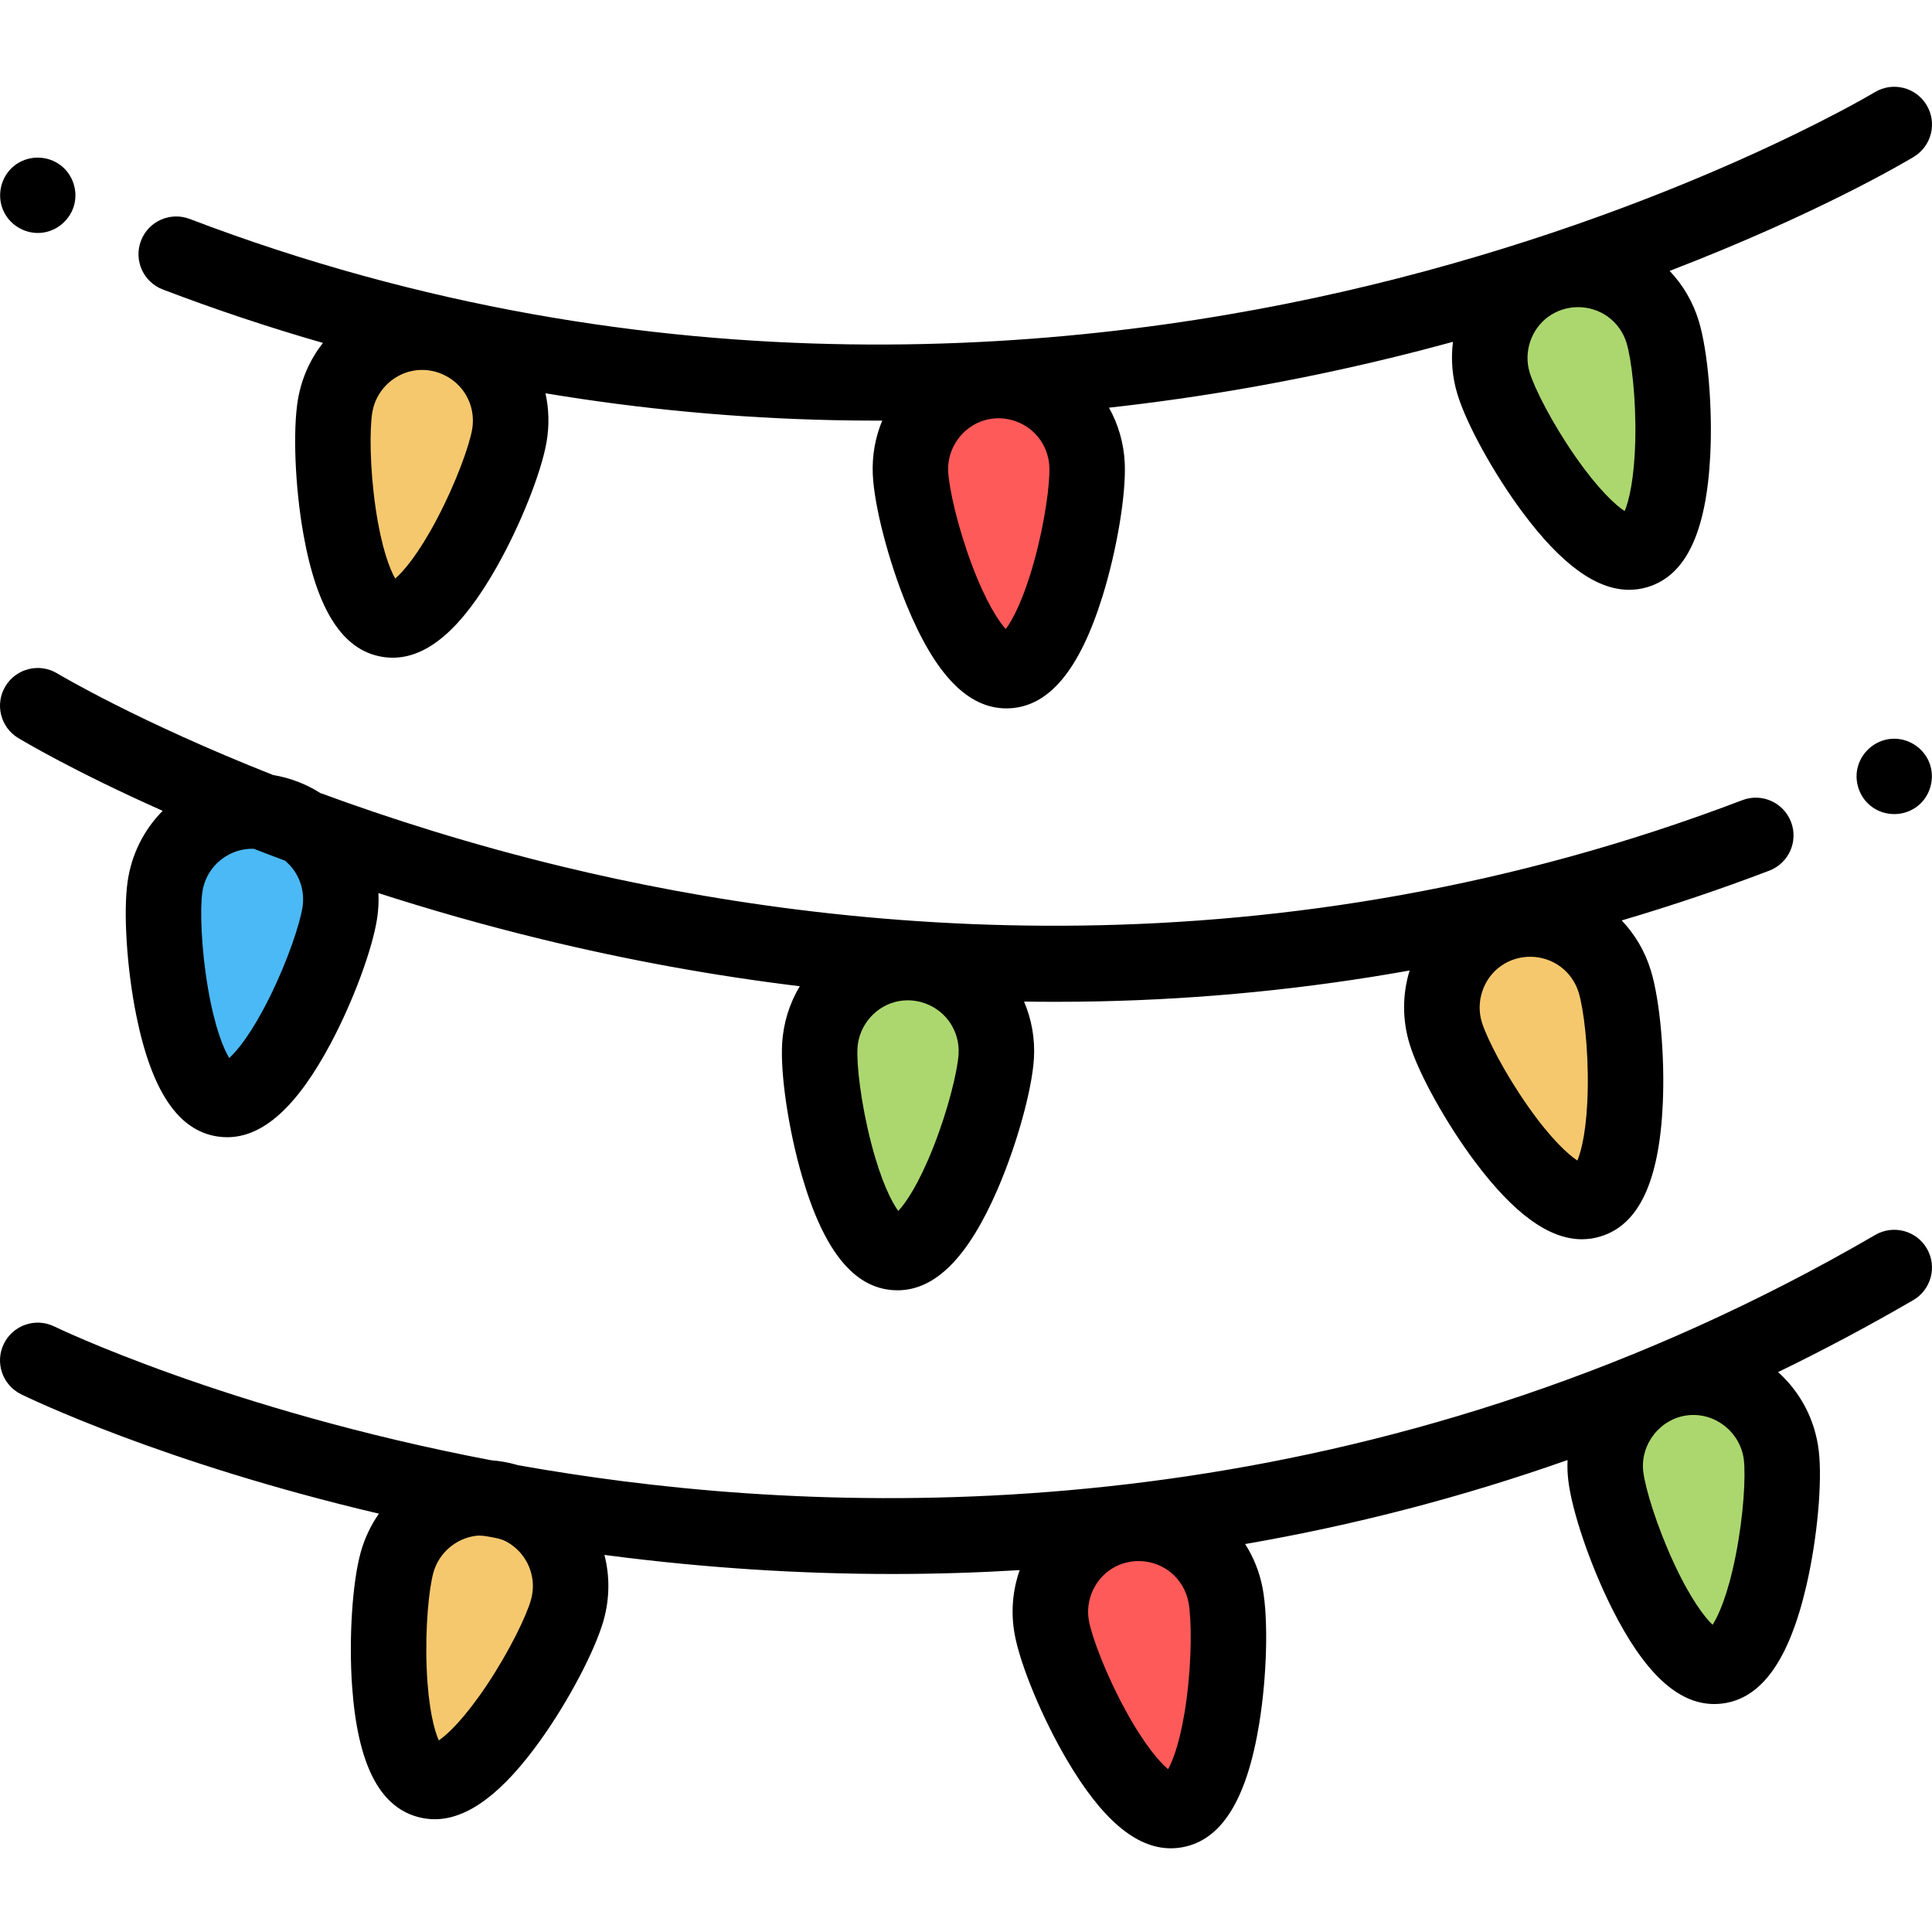 <svg height="511pt" viewBox="0 -22 511.999 511" width="511pt" xmlns="http://www.w3.org/2000/svg"><path d="m440.625 65.492c3.758 12.375 5.504 54.25-6.875 58.008-12.375 3.754-34.191-32.031-37.945-44.41-3.758-12.379 3.234-25.457 15.609-29.211 12.379-3.758 25.457 3.234 29.211 15.613zm0 0" fill="#acd76f"/><path d="m288.082 100.734c.562 12.922-8.141 53.922-21.062 54.484s-25.172-39.516-25.734-52.438 9.453-23.855 22.375-24.422 23.855 9.453 24.422 22.375zm0 0" fill="#ff5a5a"/><path d="m134.992 92.902c-2.184 12.75-19.371 50.977-32.121 48.789-12.75-2.184-16.23-43.949-14.043-56.699 2.184-12.75 14.289-21.312 27.039-19.129 12.75 2.188 21.309 14.293 19.125 27.039zm0 0" fill="#f5c86e"/><path d="m427.914 237.562c3.805 12.363 5.715 54.23-6.648 58.035-12.363 3.801-34.316-31.898-38.121-44.262-3.801-12.363 3.137-25.469 15.5-29.27 12.363-3.805 25.469 3.133 29.27 15.496zm0 0" fill="#f5c86e"/><path d="m264.02 257.441c-.789 12.91-13.73 52.773-26.641 51.984-12.91-.785-20.902-41.93-20.113-54.84.785-12.91 11.891-22.738 24.801-21.949 12.914.789 22.742 11.895 21.953 24.805zm0 0" fill="#acd76f"/><path d="m90.078 219.242c-1.875 12.797-18.129 51.43-30.926 49.555s-17.293-43.543-15.422-56.344c1.875-12.797 13.77-21.652 26.566-19.777 12.797 1.871 21.652 13.766 19.781 26.566zm0 0" fill="#4bb9f5"/><path d="m472.059 363.117c1.539 12.844-4.055 54.379-16.895 55.914-12.844 1.539-28.078-37.508-29.613-50.352-1.539-12.84 7.629-24.496 20.473-26.035 12.84-1.535 24.5 7.629 26.035 20.473zm0 0" fill="#acd76f"/><path d="m324.793 400.297c2.371 12.715-.496 54.527-13.211 56.898-12.715 2.371-30.461-35.598-32.832-48.312-2.371-12.715 6.012-24.945 18.727-27.316 12.715-2.371 24.945 6.016 27.316 18.73zm0 0" fill="#ff5a5a"/><path d="m150.336 404.172c-3.5 12.453-24.582 48.676-37.035 45.172-12.449-3.5-11.555-45.402-8.055-57.855 3.504-12.449 16.438-19.703 28.887-16.203 12.453 3.504 19.707 16.438 16.203 28.887zm0 0" fill="#f5c86e"/><path d="m496.973 304.762c-125.543 72.988-249.867 75.77-332.051 65.254-9.57-1.227-18.809-2.656-27.676-4.23-.137-.039-.27-.086-.402-.125-2.188-.617-4.402-1-6.621-1.168-70.043-13.324-115.297-35.203-115.816-35.457-4.957-2.43-10.945-.383-13.379 4.57-2.438 4.957-.391 10.949 4.566 13.387 1.934.949 37.434 18.16 94.824 31.645-2.133 3.047-3.762 6.461-4.797 10.145-2.246 7.988-3.215 23.004-2.305 35.707 1.461 20.344 7.113 31.625 17.277 34.484 1.52.426 3.051.641 4.598.641 8.793 0 18.043-6.941 28.125-21.062 7.398-10.363 14.402-23.684 16.648-31.672 1.617-5.746 1.664-11.688.215-17.316.48.062.957.129 1.441.191 25.102 3.246 50.113 4.867 74.898 4.867 11.289 0 22.527-.352 33.707-1.023-1.863 5.324-2.414 11.188-1.309 17.117 1.52 8.156 7.297 22.051 13.742 33.039 9.27 15.816 18.336 23.562 27.613 23.562 1.043 0 2.09-.098 3.141-.293 10.379-1.938 17.02-12.66 20.301-32.793 2.047-12.57 2.43-27.613.91-35.77-.805-4.316-2.418-8.281-4.645-11.777 29.121-5.031 57.652-12.469 85.441-22.262-.078 1.793-.02 3.609.199 5.445.984 8.238 5.848 22.48 11.559 33.863 8.543 17.031 17.43 25.355 27.109 25.355.684 0 1.371-.043 2.062-.125 10.484-1.258 17.809-11.527 22.395-31.398 2.863-12.414 4.227-27.398 3.242-35.637-.969-8.094-4.77-15.398-10.77-20.809 12.113-5.883 24.055-12.234 35.805-19.066 4.773-2.773 6.395-8.895 3.621-13.672-2.777-4.773-8.898-6.391-13.672-3.617zm-357.477 86.504c1.754 3.129 2.188 6.75 1.215 10.199-1.203 4.281-5.734 13.688-11.758 22.691-5.887 8.801-10.285 12.93-12.668 14.574-1.172-2.645-2.773-8.461-3.207-19.039-.445-10.828.59-21.215 1.793-25.492 1.441-5.121 5.918-9.012 11.207-9.684 1.363-.176 2.523.043 3.867.293 1.496.273 2.852.484 4.207 1.211 2.238 1.195 4.102 3.031 5.344 5.246zm174.969 36.418c-1.383 10.496-3.5 16.145-4.906 18.672-2.223-1.852-6.23-6.359-11.305-15.648-5.195-9.512-8.859-19.289-9.676-23.656-.996-5.34 1.434-10.898 6.02-13.805 4.848-3.066 11.273-2.648 15.695.984 2.426 1.992 4.094 4.812 4.672 7.898.812 4.367.914 14.809-.5 25.555zm132.746-75.109c7.312-.871 13.988 4.477 14.918 11.73.527 4.41-.051 14.836-2.164 25.465-2.062 10.383-4.547 15.883-6.113 18.312-2.094-1.992-5.805-6.75-10.262-16.355-4.559-9.828-7.582-19.82-8.109-24.234-.863-7.227 4.484-14.051 11.73-14.918zm0 0"/><path d="m43.137 54.215c13.98 5.328 28.137 10.051 42.445 14.16-3.309 4.219-5.645 9.289-6.613 14.93-1.398 8.176-.797 23.211 1.434 35.75 3.574 20.082 10.371 30.711 20.781 32.492.969.168 1.938.25 2.898.25 9.363 0 18.395-7.879 27.512-23.969 6.281-11.082 11.855-25.059 13.258-33.234 0 0 0 0 0-.004.742-4.34.629-8.691-.297-12.867 25.121 4.188 50.586 6.574 76.277 7.121 3.844.082 7.691.125 11.547.125.473 0 .945-.012 1.418-.012-1.848 4.453-2.719 9.297-2.5 14.258.359 8.289 4.133 22.855 8.969 34.641 7.559 18.406 16.203 27.371 26.418 27.371.258 0 .516-.004.77-.016 10.551-.461 18.629-10.152 24.699-29.625 3.793-12.156 6.281-27 5.918-35.289-.234-5.355-1.73-10.363-4.18-14.758 24.859-2.746 49.77-7.133 74.559-13.164 5.68-1.379 11.211-2.816 16.602-4.289-.586 4.609-.207 9.328 1.184 13.906 2.41 7.941 9.68 21.113 17.293 31.328 10.23 13.73 19.512 20.484 28.203 20.484 1.66 0 3.305-.246 4.926-.738 10.102-3.066 15.523-14.457 16.57-34.828.652-12.719-.625-27.711-3.031-35.652-1.535-5.059-4.188-9.574-7.727-13.297 39.82-15.312 63.258-29.355 64.711-30.238 4.723-2.859 6.23-9.004 3.371-13.727-2.855-4.727-9.008-6.238-13.73-3.383-.516.316-52.816 31.578-133.801 51.172-74.41 18.004-189.074 29.57-312.758-17.59-5.16-1.969-10.938.621-12.906 5.781-1.969 5.164.621 10.941 5.781 12.91zm230.875 72.188c-2.84 10.199-5.727 15.496-7.477 17.801-1.938-2.145-5.277-7.168-9-17.082-3.805-10.145-6.066-20.336-6.262-24.777-.262-6.078 3.758-11.742 9.602-13.461 5.117-1.5 10.754.23 14.152 4.332 1.852 2.238 2.934 5.055 3.062 7.957.195 4.441-1.168 14.793-4.078 25.23zm159.359-32.555c-.219 10.582-1.703 16.434-2.82 19.102-2.414-1.598-6.895-5.637-12.961-14.316-6.207-8.879-10.926-18.191-12.219-22.445-1.633-5.391.363-11.406 4.914-14.734 4.66-3.398 11.129-3.402 15.805-.031 2.367 1.707 4.121 4.18 4.965 6.973 1.293 4.254 2.543 14.617 2.316 25.453zm-308.234-2.633c-.75 4.379-4.273 14.207-9.328 23.793-4.934 9.367-8.879 13.934-11.074 15.816-1.441-2.508-3.645-8.125-5.18-18.602-1.574-10.723-1.625-21.16-.871-25.543.918-5.371 5.152-9.754 10.488-10.871 5.617-1.176 11.516 1.5 14.367 6.461 1.551 2.695 2.125 5.883 1.598 8.945zm0 0"/><path d="m.773 33.07c1.605 3.867 5.535 6.355 9.719 6.16 4.125-.195 7.75-3.016 9.023-6.93 1.285-3.957-.113-8.465-3.43-10.988-3.375-2.574-8.094-2.723-11.633-.379-3.945 2.605-5.465 7.793-3.68 12.137zm0 0"/><path d="m474.645 195.332c-1.969-5.16-7.746-7.754-12.906-5.781-123.684 47.156-238.348 35.594-312.758 17.59-24.125-5.836-45.703-12.711-64.125-19.492-3.75-2.387-7.969-4.012-12.473-4.758-35.711-14.105-56.703-26.621-57.199-26.918-4.723-2.863-10.871-1.352-13.734 3.371s-1.352 10.871 3.371 13.734c1.094.66 14.656 8.789 38.285 19.301-4.98 5.031-8.223 11.492-9.27 18.625-1.199 8.211-.23 23.227 2.305 35.711 4.062 19.984 11.113 30.445 21.562 31.977.836.121 1.668.184 2.5.184 9.512 0 18.477-8.094 27.324-24.637 6.012-11.23 11.242-25.34 12.445-33.551v.004c.316-2.184.422-4.363.316-6.516 13.273 4.285 27.734 8.449 43.262 12.227 22.742 5.531 45.586 9.688 68.398 12.461-2.719 4.535-4.336 9.684-4.668 15.113-.504 8.281 1.727 23.164 5.309 35.387 5.73 19.574 13.641 29.402 24.18 30.043.363.023.719.035 1.074.035 10.082 0 18.789-8.82 26.586-26.914 5.039-11.695 9.062-26.195 9.57-34.477.328-5.355-.641-10.496-2.617-15.121 2.746.039 5.492.062 8.238.062 3.852 0 7.703-.039 11.547-.121 27.777-.59 55.293-3.332 82.395-8.18-1.949 6.336-1.969 13.105.023 19.582 2.441 7.934 9.766 21.078 17.414 31.262 10.262 13.656 19.547 20.379 28.223 20.379 1.684 0 3.344-.254 4.984-.758 10.09-3.105 15.469-14.52 16.434-34.895.605-12.719-.727-27.711-3.168-35.637-1.543-5.02-4.188-9.504-7.707-13.199 13.168-3.883 26.207-8.273 39.098-13.188 5.16-1.969 7.75-7.746 5.781-12.906zm-396.977 12.5c2.141 2.875 3.035 6.414 2.516 9.957v.004c-.645 4.395-3.93 14.309-8.746 24.016-4.707 9.48-8.539 14.141-10.688 16.078-1.504-2.473-3.84-8.035-5.629-18.469-1.832-10.68-2.141-21.117-1.496-25.516.52-3.547 2.391-6.68 5.266-8.82 2.34-1.742 5.121-2.656 7.984-2.656.133 0 .266.012.398.016 2.68 1.039 5.434 2.09 8.262 3.145.785.66 1.508 1.402 2.133 2.246zm176.367 48.996c-.27 4.438-2.707 14.59-6.688 24.668-3.891 9.848-7.316 14.812-9.293 16.926-1.707-2.336-4.504-7.684-7.168-17.93-2.727-10.488-3.91-20.859-3.641-25.297.375-6.125 5.047-11.387 11.113-12.414 5.191-.879 10.516 1.414 13.441 5.789 1.621 2.426 2.414 5.348 2.234 8.258zm166.734 9.121c-.18 10.582-1.637 16.438-2.746 19.109-2.418-1.59-6.918-5.609-13.016-14.262-6.238-8.859-10.996-18.156-12.305-22.402-1.672-5.434.359-11.516 4.977-14.84 4.727-3.398 11.273-3.32 15.926.172 2.258 1.695 3.918 4.082 4.754 6.777 1.305 4.25 2.594 14.609 2.41 25.445zm0 0"/><path d="m511.227 179.441c-1.633-3.922-5.691-6.457-9.941-6.148-4.164.305-7.727 3.242-8.898 7.234-1.168 3.992.402 8.465 3.789 10.871 3.371 2.391 7.926 2.461 11.371.184 3.945-2.605 5.461-7.793 3.68-12.141zm0 0"/></svg>